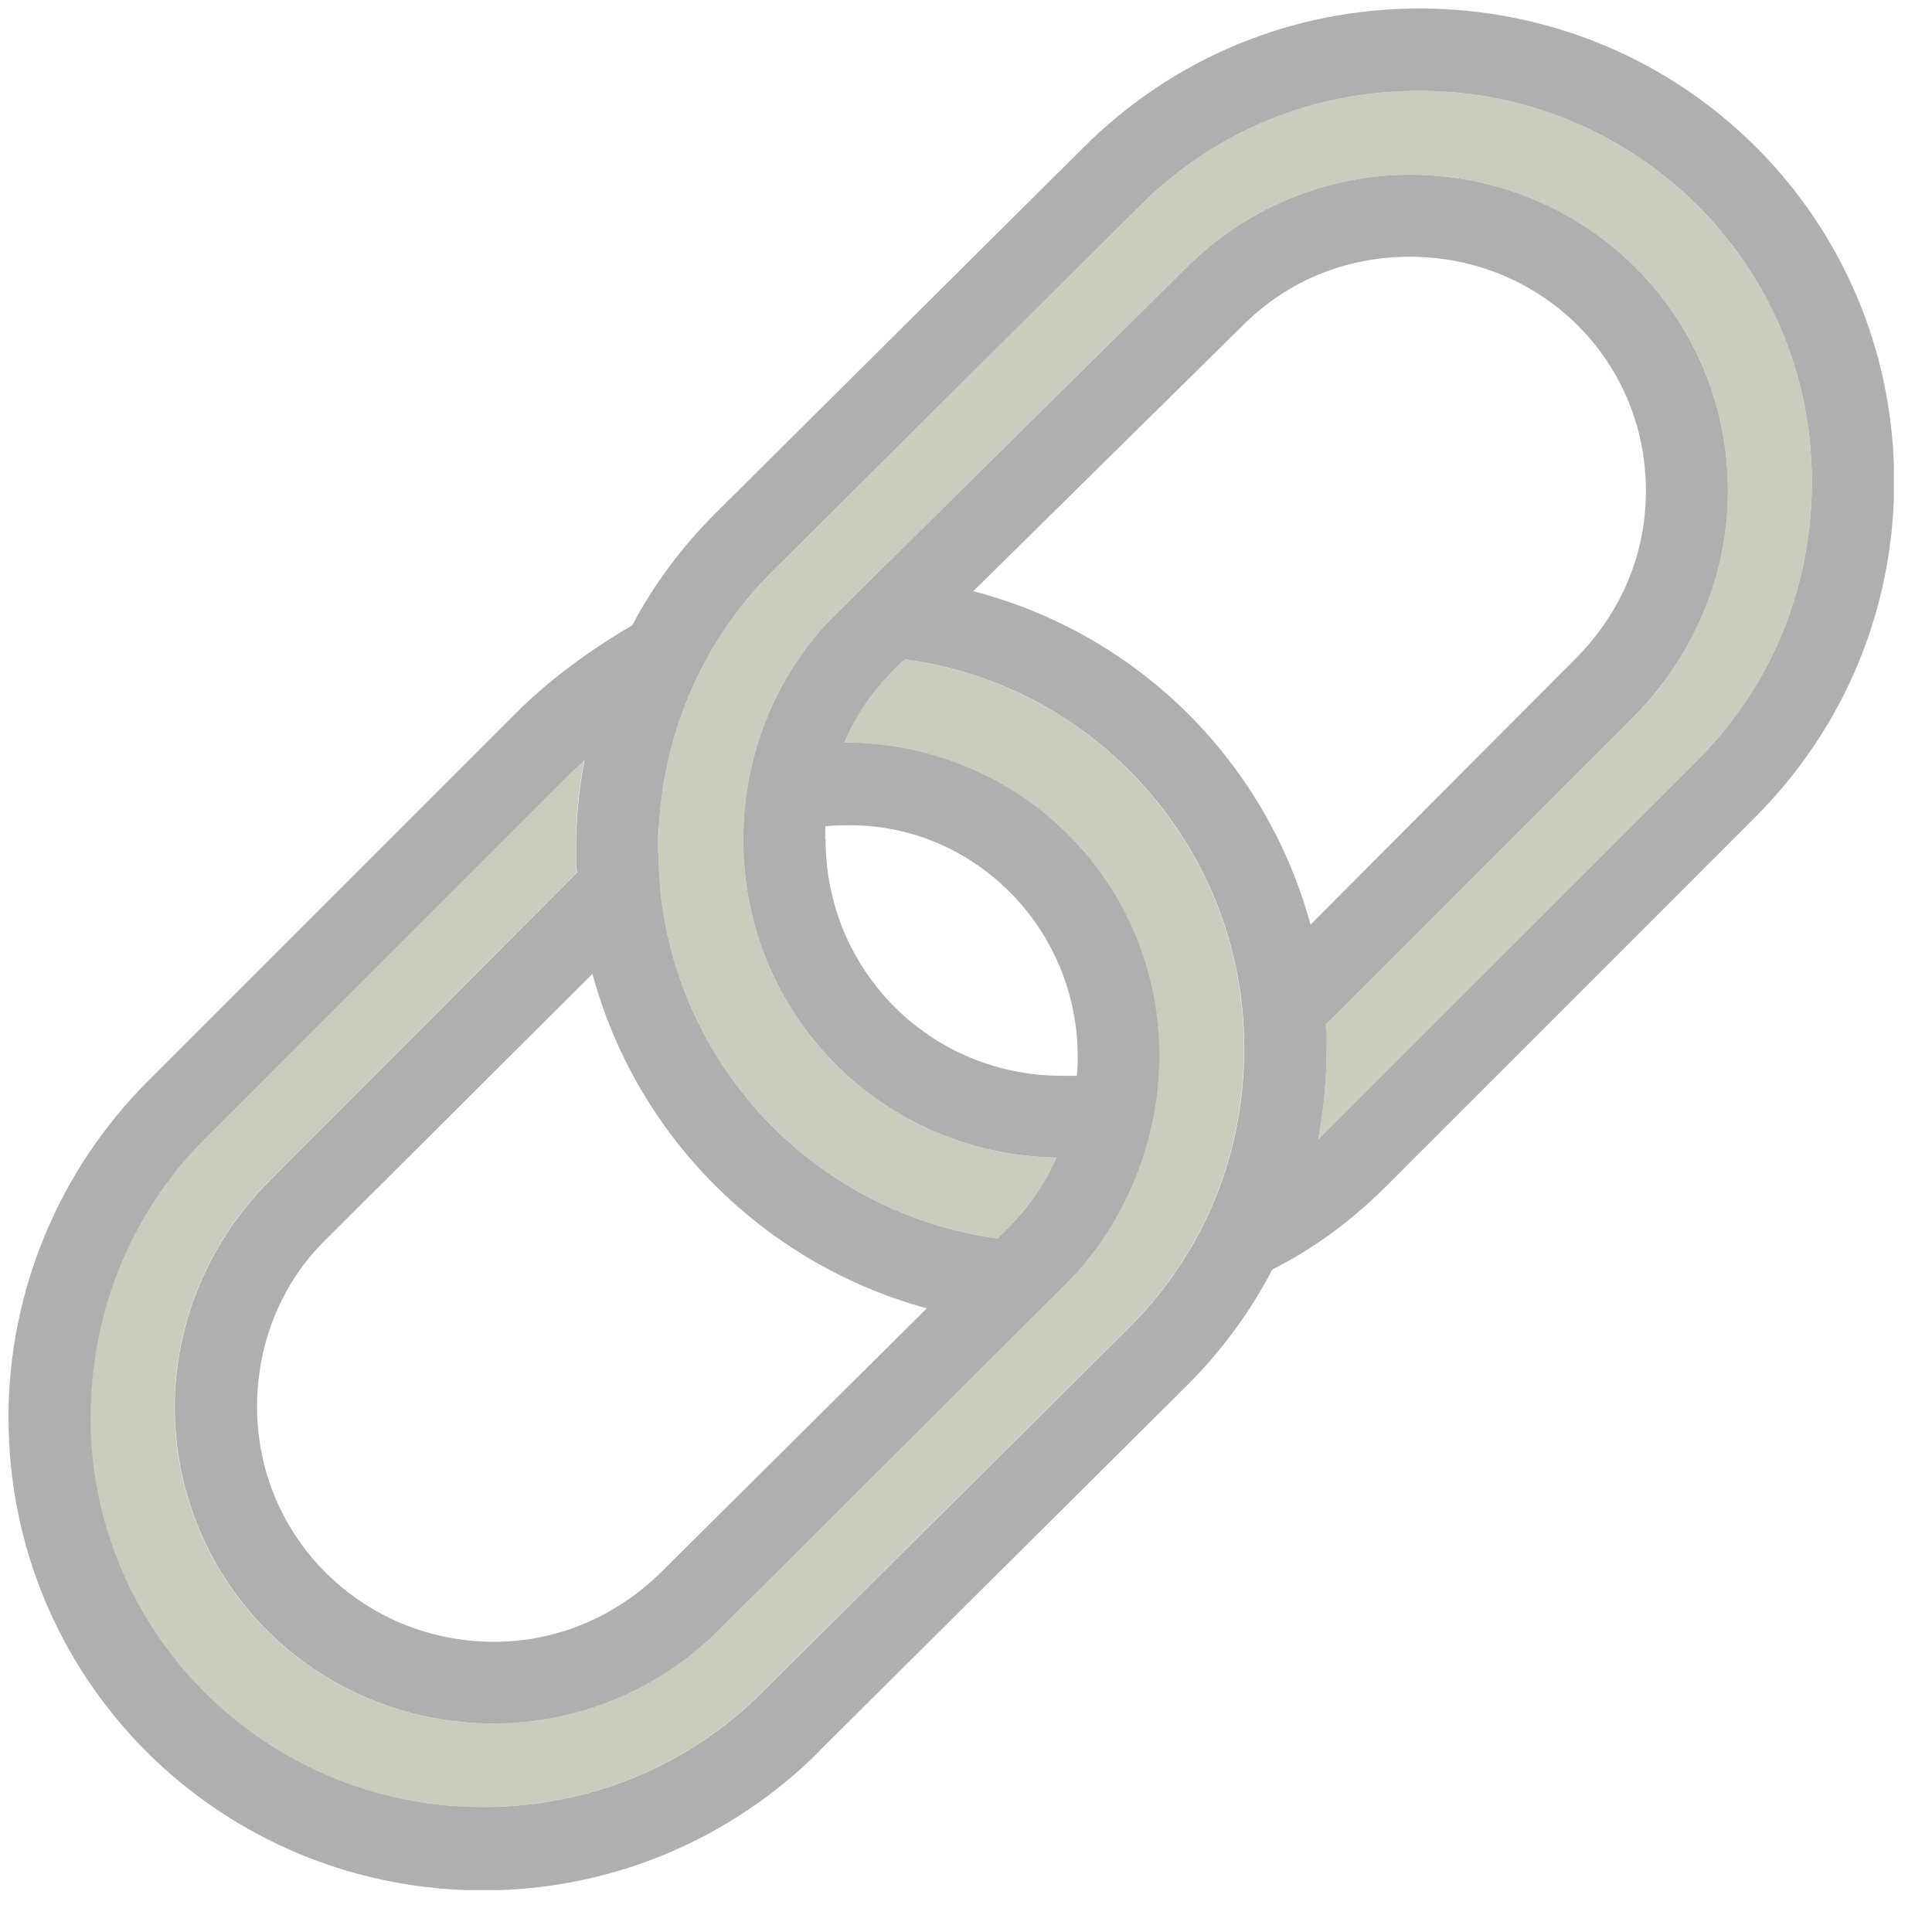 <svg width="38" height="38" viewBox="0 0 38 38" fill="none" xmlns="http://www.w3.org/2000/svg">
<g clip-path="url(#clip0_841_5033)">
<path d="M12.944 16.772V16.698L12.962 16.226C13.074 14.346 13.843 12.584 15.196 11.231L22.431 4.039C23.896 2.574 25.832 1.786 27.917 1.786C32.18 1.786 35.636 5.205 35.636 9.468C35.636 11.553 34.849 13.489 33.384 14.954L25.925 22.413C26.037 21.829 26.093 21.228 26.093 20.626L26.074 20.154L32.143 14.085C33.309 12.9 33.986 11.324 33.986 9.655C33.986 6.198 31.187 3.437 27.731 3.437C26.062 3.437 24.479 4.113 23.319 5.28L16.443 12.081C15.258 13.248 14.619 14.861 14.619 16.512C14.619 19.949 17.343 22.711 20.781 22.767C20.558 23.275 20.235 23.741 19.863 24.119L19.62 24.361C16.09 23.871 13.347 21.054 12.987 17.504C12.968 17.225 12.95 17.014 12.95 16.772H12.944ZM1.78 27.873C1.78 25.807 2.568 23.852 4.033 22.388L11.268 15.152C11.342 15.097 11.417 15.022 11.491 14.948C11.38 15.531 11.324 16.114 11.324 16.698V17.014L11.342 17.163L5.274 23.25C4.107 24.417 3.431 26.03 3.431 27.663C3.431 31.138 6.229 33.899 9.704 33.899C11.373 33.899 12.975 33.223 14.135 32.056L20.973 25.236C22.121 24.088 22.798 22.419 22.798 20.762C22.798 17.38 20.092 14.619 16.598 14.6C16.822 14.073 17.145 13.607 17.554 13.192L17.74 13.005L17.796 12.968C21.594 13.477 24.467 16.741 24.467 20.613C24.467 22.698 23.679 24.634 22.214 26.099L14.979 33.291C13.533 34.737 11.578 35.543 9.493 35.543C5.23 35.543 1.774 32.124 1.774 27.861L1.78 27.873Z" fill="#CBCCBE"/>
<path d="M19.143 11.628L24.442 6.403C25.323 5.522 26.471 5.05 27.731 5.05C30.306 5.05 32.373 7.079 32.373 9.655C32.373 10.914 31.882 12.037 31.02 12.925L25.776 18.187C24.914 15.01 22.413 12.478 19.143 11.628ZM16.232 16.512V16.251C16.419 16.232 16.592 16.232 16.723 16.232C19.186 16.232 21.197 18.28 21.197 20.781C21.197 20.911 21.197 21.023 21.178 21.159H20.88C18.305 21.159 16.239 19.093 16.239 16.518L16.232 16.512ZM12.944 16.772V16.698C12.944 16.549 12.944 16.381 12.962 16.226C13.074 14.346 13.843 12.584 15.196 11.231L22.431 4.039C23.896 2.574 25.832 1.786 27.917 1.786C32.18 1.786 35.637 5.205 35.637 9.468C35.637 11.553 34.849 13.489 33.384 14.954L26.148 22.189L25.925 22.413C26.037 21.829 26.093 21.228 26.093 20.626C26.093 20.477 26.093 20.328 26.074 20.154L32.143 14.085C33.309 12.9 33.986 11.324 33.986 9.655C33.986 6.198 31.187 3.437 27.731 3.437C26.062 3.437 24.479 4.113 23.319 5.28L16.443 12.081C15.258 13.247 14.619 14.861 14.619 16.512C14.619 19.949 17.343 22.711 20.781 22.767C20.558 23.275 20.235 23.741 19.863 24.119L19.62 24.361C16.09 23.871 13.347 21.054 12.987 17.504C12.968 17.225 12.95 17.014 12.95 16.772H12.944ZM5.056 27.669C5.056 26.428 5.528 25.242 6.409 24.38L11.653 19.155C12.515 22.351 15.035 24.864 18.23 25.733L12.987 30.939C12.124 31.783 10.976 32.292 9.717 32.292C7.141 32.292 5.056 30.244 5.056 27.669ZM1.786 27.873C1.786 25.807 2.574 23.852 4.039 22.388L11.274 15.152C11.349 15.097 11.423 15.022 11.498 14.948C11.386 15.531 11.33 16.114 11.33 16.698V17.014L11.349 17.163L5.28 23.25C4.113 24.417 3.437 26.03 3.437 27.663C3.437 31.137 6.235 33.899 9.71 33.899C11.38 33.899 12.981 33.222 14.141 32.056L20.98 25.236C22.128 24.088 22.804 22.419 22.804 20.762C22.804 17.38 20.098 14.619 16.605 14.6C16.828 14.073 17.151 13.607 17.56 13.192L17.747 13.005L17.802 12.968C21.6 13.477 24.473 16.741 24.473 20.613C24.473 22.698 23.685 24.634 22.221 26.099L14.985 33.291C13.539 34.737 11.585 35.543 9.5 35.543C5.236 35.543 1.78 32.124 1.78 27.861L1.786 27.873ZM16.121 34.433L23.356 27.241C24.032 26.564 24.597 25.795 25.025 24.969C25.851 24.554 26.602 23.995 27.278 23.319L34.513 16.083C36.282 14.315 37.256 11.969 37.256 9.468C37.256 4.299 33.086 0.167 27.917 0.167C25.416 0.167 23.071 1.141 21.302 2.909L14.067 10.101C13.409 10.759 12.863 11.491 12.435 12.298C11.572 12.807 10.803 13.371 10.145 14.029L2.909 21.265C1.159 23.015 0.167 25.398 0.167 27.88C0.167 33.049 4.337 37.182 9.506 37.182C12.007 37.182 14.371 36.189 16.121 34.439V34.433Z" fill="#AFAFAF"/>
</g>
<defs>
<clipPath id="clip0_841_5033">
<rect width="37.083" height="37.009" fill="white" transform="translate(0.167 0.167)"/>
</clipPath>
</defs>
</svg>
